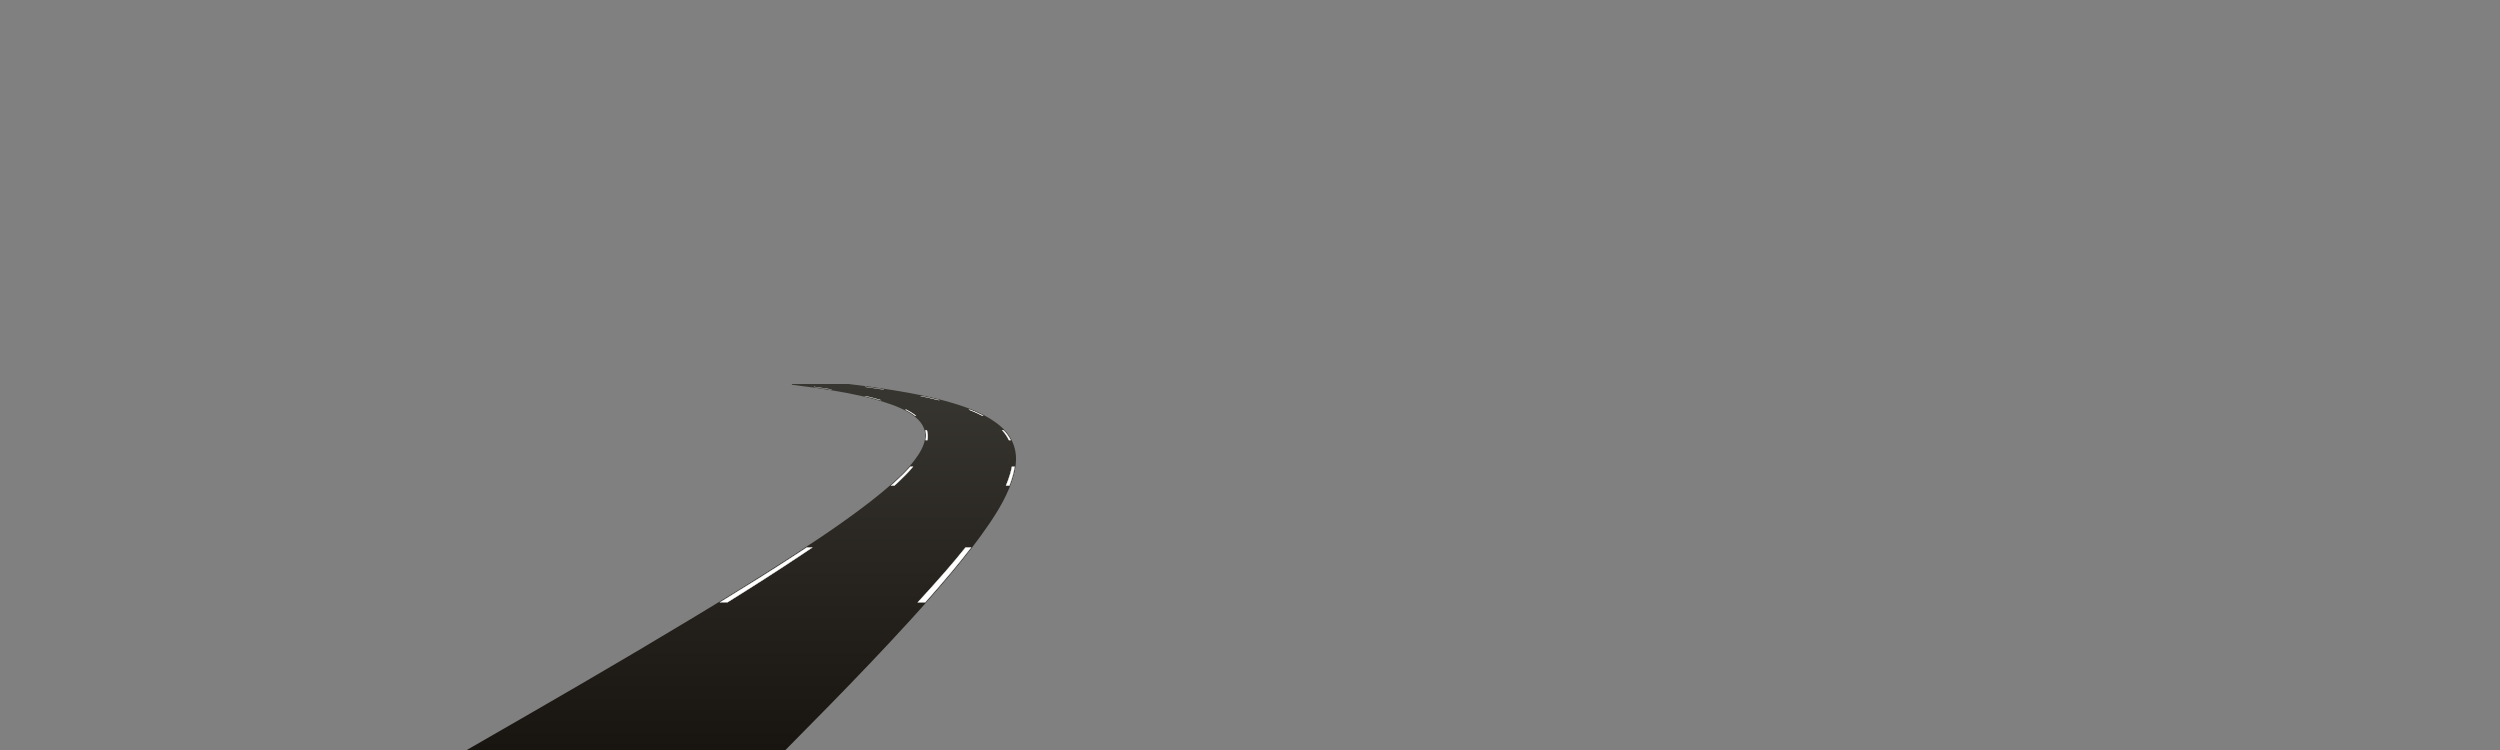 <?xml version="1.0" encoding="utf-8"?>
<!-- Generator: Adobe Illustrator 17.1.0, SVG Export Plug-In . SVG Version: 6.00 Build 0)  -->
<!DOCTYPE svg PUBLIC "-//W3C//DTD SVG 1.1//EN" "http://www.w3.org/Graphics/SVG/1.1/DTD/svg11.dtd">
<svg version="1.1" id="l2c_center" xmlns="http://www.w3.org/2000/svg" xmlns:xlink="http://www.w3.org/1999/xlink" x="0px" y="0px"
	 width="1600px" height="480px" viewBox="0 0 1600 480" enable-background="new 0 0 1600 480" xml:space="preserve">
<rect x="0" y="0" width="1600" height="480" fill="#808080" stroke="none"/>
<g id="patch">
	<linearGradient id="SVGID_1_" gradientUnits="userSpaceOnUse" x1="571.461" y1="480.499" x2="571.461" y2="245.766">
		<stop  offset="0" style="stop-color:#181410"/>
		<stop  offset="1" style="stop-color:#383630"/>
	</linearGradient>
	<path fill="url(#SVGID_1_)" d="M649.494,287.27c-1.27-5.185-4.078-9.873-8.123-13.557c-9.023-8.221-20.932-12.54-31.391-15.681
		c-13.251-3.98-26.782-6.437-38.27-8.314c-8.719-1.426-17.878-2.695-28.522-3.952h-4.343l-0.057,0.497
		c0.005,0,0.01,0.001,0.014,0.001c12.639,1.442,23.023,2.853,32.679,4.44c11.391,1.873,24.795,4.321,37.853,8.285
		c10.24,3.107,21.867,7.375,30.457,15.457c3.77,3.547,6.315,8.059,7.362,13.045c0.984,4.688,0.601,9.882-1.173,15.876
		c-3.607,12.193-11.112,23.528-17.247,32.041c-6.873,9.537-14.754,19.384-24.094,30.102c-18.605,21.347-37.807,41.179-54.137,57.765
		c-18.283,18.568-36.61,36.514-56.955,56.367l-0.879,0.857h9.525l0.147-0.148c19.657-19.859,37.363-37.809,55.001-56.381
		c15.763-16.6,34.288-36.448,52.16-57.811c8.987-10.744,16.543-20.614,23.1-30.176c5.883-8.578,13.048-20.007,16.268-32.349
		C650.478,297.477,650.682,292.124,649.494,287.27z"/>
	<linearGradient id="SVGID_2_" gradientUnits="userSpaceOnUse" x1="446.061" y1="480.499" x2="446.061" y2="245.766">
		<stop  offset="0" style="stop-color:#181410"/>
		<stop  offset="1" style="stop-color:#383630"/>
	</linearGradient>
	<path fill="url(#SVGID_2_)" d="M571.388,258.023c-13.114-4.631-27.006-7.245-37.644-9.005c-7.008-1.16-14.327-2.207-22.753-3.253
		h-4.131l-0.06,0.496c10.345,1.24,18.841,2.429,26.738,3.743c10.535,1.754,24.28,4.356,37.159,8.961
		c15.275,5.461,22.467,12.701,21.375,21.521c-0.661,5.338-3.921,10.252-7.022,14.354c-3.799,5.027-8.371,9.423-12.747,13.424
		c-9.998,9.144-20.993,17.234-30.515,24.101c-11.112,8.014-22.738,15.66-32.763,22.198c-23.51,15.333-47.283,29.815-67.437,41.96
		c-21.769,13.118-44.8,26.75-68.453,40.515c-20.251,11.785-42.117,24.418-68.814,39.755l-6.45,3.705h10.099l4.845-2.84
		c26.132-15.32,47.559-27.953,67.432-39.758c23.165-13.761,45.724-27.395,67.052-40.522c19.732-12.146,43.004-26.631,66.002-41.979
		c9.804-6.543,21.172-14.196,32.027-22.226c9.305-6.884,20.046-14.996,29.763-24.176c4.271-4.034,8.729-8.47,12.399-13.563
		c3.036-4.211,6.207-9.268,6.702-14.843C595.022,271.253,587.35,263.659,571.388,258.023z"/>
</g>
<linearGradient id="road_1_" gradientUnits="userSpaceOnUse" x1="476.381" y1="479.999" x2="476.381" y2="245.766">
	<stop  offset="0" style="stop-color:#181410"/>
	<stop  offset="1" style="stop-color:#383630"/>
</linearGradient>
<path id="road" fill="url(#road_1_)" d="M648.325,287.389c-1.171-5.153-3.871-9.724-7.741-13.307
	c-8.552-7.917-19.938-12.255-30.926-15.572c-12.432-3.753-25.26-6.201-38.062-8.3c-10.877-1.783-21.806-3.199-32.756-4.446h-31.986
	c8.953,1.07,17.891,2.271,26.787,3.747c12.629,2.095,25.317,4.689,37.402,8.983c9.467,3.364,23.384,9.865,22.087,22.054
	c-0.577,5.424-3.698,10.306-6.864,14.595c-3.675,4.978-8.052,9.29-12.573,13.491c-9.424,8.758-19.759,16.557-30.138,24.137
	c-10.575,7.724-21.466,15.002-32.395,22.212c-21.934,14.47-44.279,28.304-66.719,41.97c-22.475,13.687-45.068,27.181-67.752,40.518
	c-22.664,13.325-45.381,26.559-68.12,39.755c-1.592,0.924-3.184,1.848-4.776,2.771c26.436,0,182.372,0,194.151,0
	c18.794-18.659,37.565-37.335,55.976-56.373c18.199-18.818,36.143-37.877,53.148-57.788c8.297-9.715,16.246-19.683,23.597-30.137
	c6.894-9.804,13.518-20.551,16.758-32.191C648.895,298.224,649.554,292.794,648.325,287.389z"/>
<g id="line">
	<path fill="#FFFFFF" stroke="#FFFFFF" stroke-width="0.2" stroke-miterlimit="10" d="M553.674,247.583h-0.025
		c3.999,0.527,7.99,1.094,11.974,1.701h0.044C561.672,248.678,557.675,248.111,553.674,247.583z"/>
	<path fill="#FFFFFF" stroke="#FFFFFF" stroke-width="0.2" stroke-miterlimit="10" d="M648.388,303.509
		c0.418-1.6,0.747-3.215,0.986-4.837h-1.758c-0.295,1.622-0.681,3.237-1.154,4.837c-0.729,2.465-1.617,4.887-2.618,7.272h2.181
		C646.941,308.396,647.745,305.974,648.388,303.509z"/>
	<path fill="#FFFFFF" stroke="#FFFFFF" stroke-width="0.2" stroke-miterlimit="10" d="M589.852,253.536h-0.183
		c3.647,0.76,7.278,1.585,10.884,2.5h0.27C597.185,255.12,593.525,254.296,589.852,253.536z"/>
	<path fill="#FFFFFF" stroke="#FFFFFF" stroke-width="0.2" stroke-miterlimit="10" d="M621.527,350.372h-3.57
		c-4.199,5.244-8.519,10.392-12.94,15.465c-5.79,6.644-11.691,13.186-17.661,19.663h4.789c5.745-6.477,11.417-13.019,16.975-19.663
		C613.365,360.763,617.51,355.618,621.527,350.372z"/>
	<path fill="#FFFFFF" stroke="#FFFFFF" stroke-width="0.2" stroke-miterlimit="10" d="M642.354,275.372h-0.945
		c1.745,1.883,3.187,3.998,4.288,6.293h1.165C645.68,279.37,644.164,277.256,642.354,275.372z"/>
	<path fill="#FFFFFF" stroke="#FFFFFF" stroke-width="0.2" stroke-miterlimit="10" d="M620.754,262.209h-0.485
		c2.853,1.124,5.654,2.38,8.35,3.81h0.618C626.491,264.589,623.646,263.333,620.754,262.209z"/>
	<path fill="#FFFFFF" stroke="#FFFFFF" stroke-width="0.2" stroke-miterlimit="10" d="M520.947,247.583h-0.016
		c3.761,0.525,7.513,1.092,11.252,1.701h0.037C528.464,248.675,524.707,248.109,520.947,247.583z"/>
	<path fill="#FFFFFF" stroke="#FFFFFF" stroke-width="0.2" stroke-miterlimit="10" d="M519.898,350.372h-3.563
		c-2.343,1.542-4.688,3.079-7.036,4.611c-16.016,10.445-32.242,20.557-48.56,30.516h4.79c15.97-9.959,31.843-20.071,47.494-30.516
		C515.318,353.452,517.609,351.914,519.898,350.372z"/>
	<path fill="#FFFFFF" stroke="#FFFFFF" stroke-width="0.2" stroke-miterlimit="10" d="M574.747,308.635
		c3.363-3.177,6.642-6.419,9.593-9.963h-1.758c-3.075,3.544-6.467,6.786-9.941,9.963c-0.793,0.725-1.6,1.434-2.404,2.146h2.181
		C573.197,310.069,573.979,309.36,574.747,308.635z"/>
	<path fill="#FFFFFF" stroke="#FFFFFF" stroke-width="0.2" stroke-miterlimit="10" d="M593.693,280.549
		c0.165-1.855-0.024-3.576-0.49-5.177h-0.945c0.41,1.6,0.539,3.322,0.309,5.177c-0.046,0.375-0.107,0.746-0.177,1.116h1.165
		C593.612,281.295,593.66,280.924,593.693,280.549z"/>
	<path fill="#FFFFFF" stroke="#FFFFFF" stroke-width="0.2" stroke-miterlimit="10" d="M580.034,262.209h-0.485
		c2.113,1.1,4.172,2.363,6.011,3.81h0.618C584.288,264.572,582.186,263.309,580.034,262.209z"/>
	<path fill="#FFFFFF" stroke="#FFFFFF" stroke-width="0.2" stroke-miterlimit="10" d="M554.103,253.536h-0.183
		c3.142,0.753,6.261,1.582,9.352,2.5h0.27C560.42,255.118,557.271,254.288,554.103,253.536z"/>
</g>
</svg>
